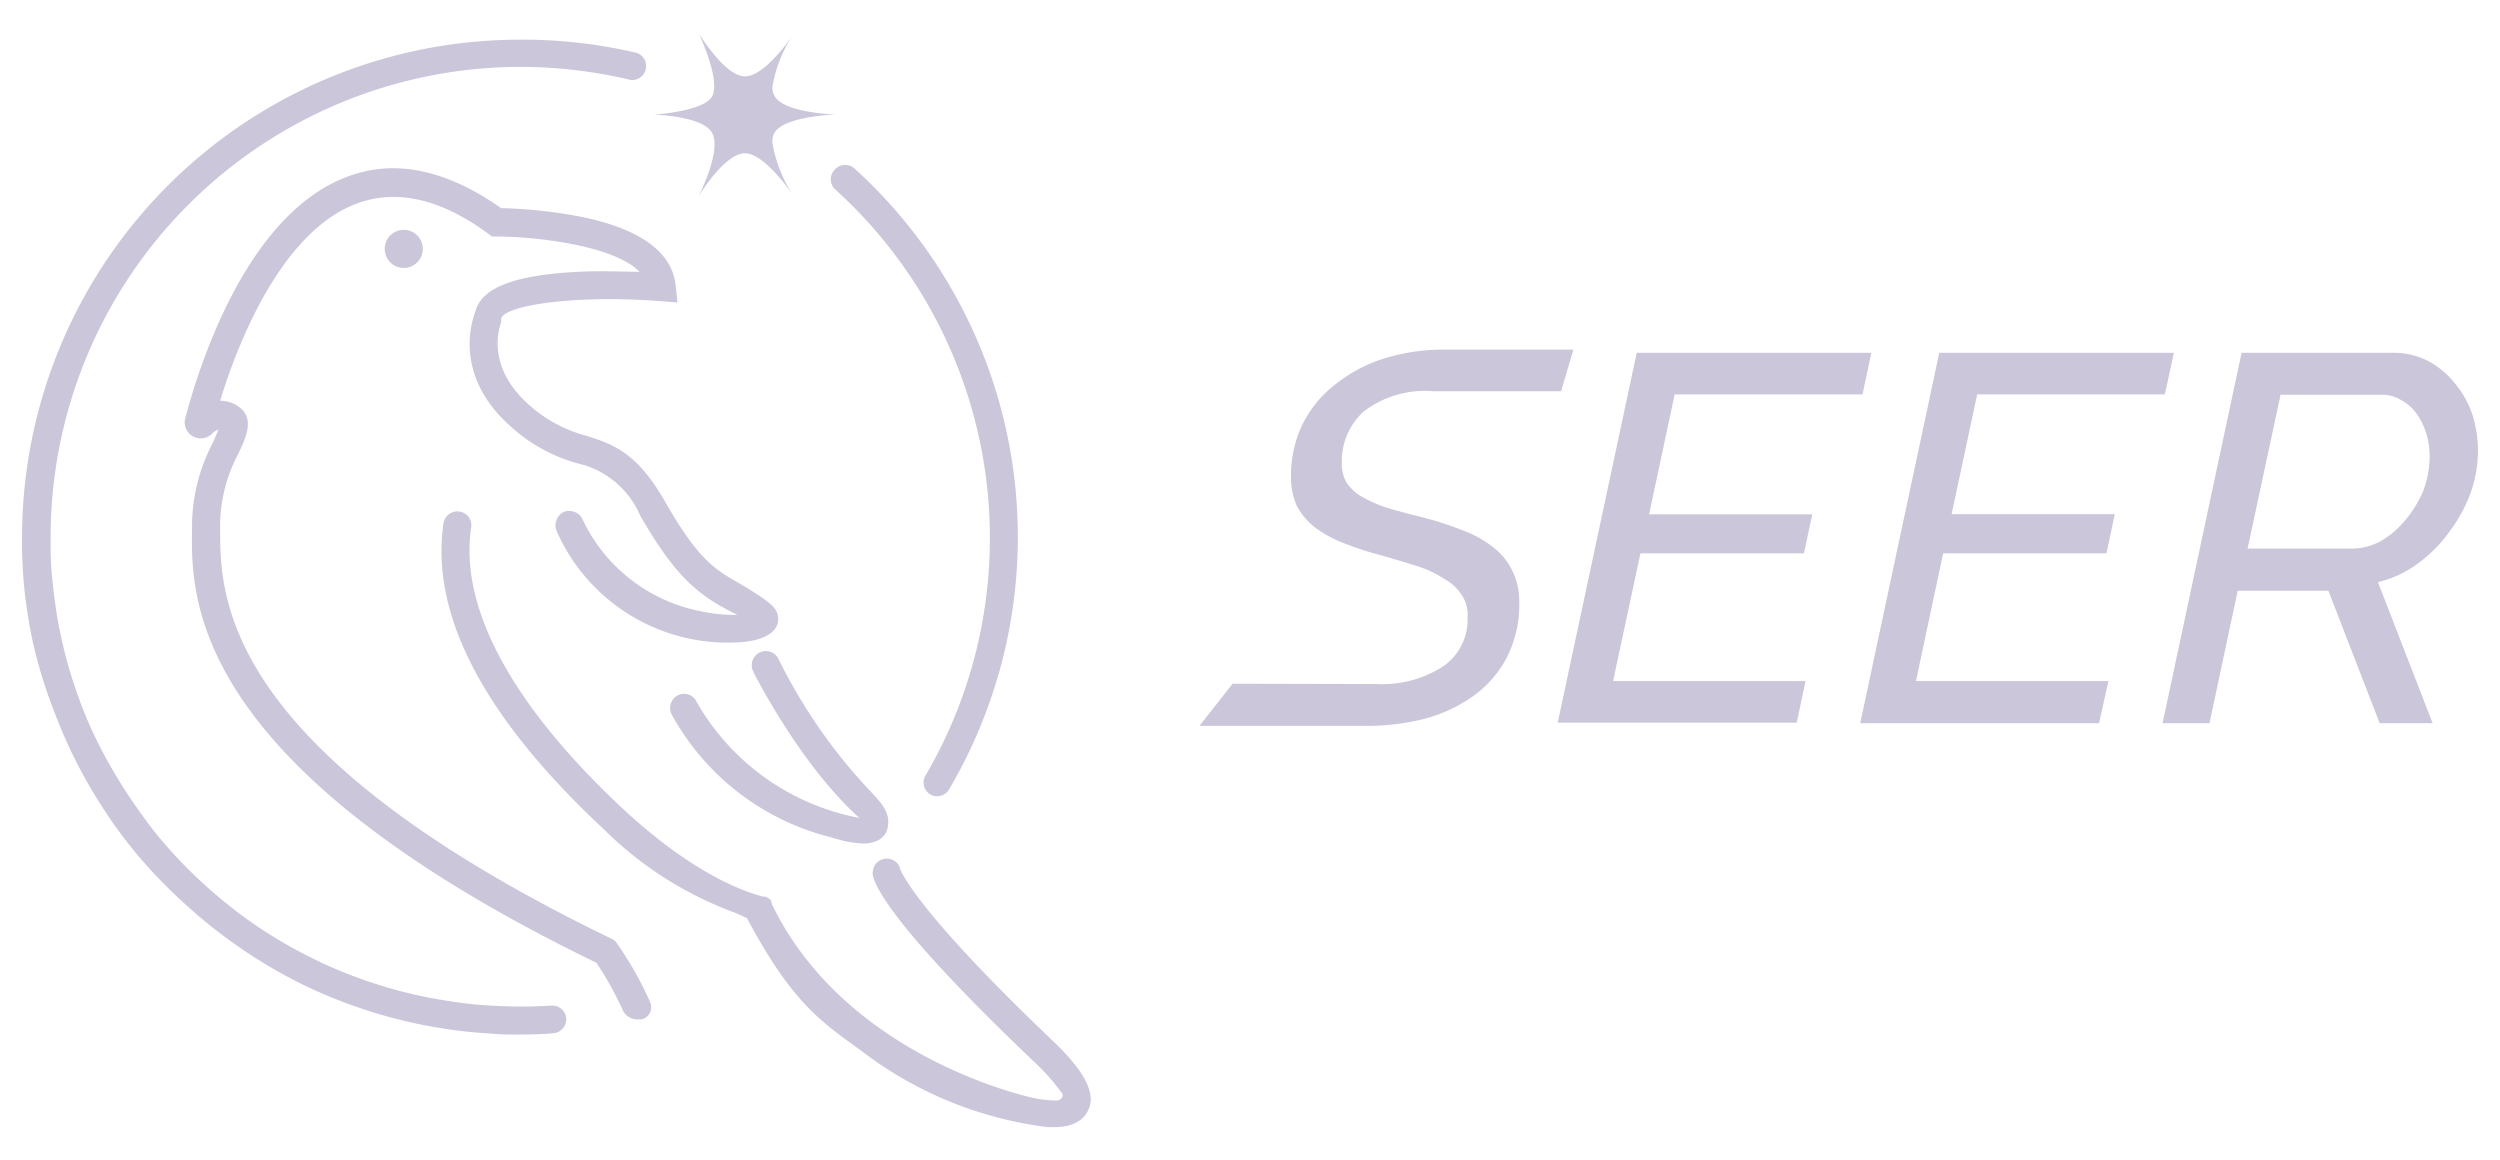 <svg xmlns="http://www.w3.org/2000/svg" width="99.211px" height="46.032px" viewBox="0 0 141.73 65.76">
<path fill="#CBC6DA" d="m122.6 41 4.48-21h8.58a4.26 4.26 0 0 1 2 .47 4.78 4.78 0 0 1 1.5 1.25 5.39 5.39 0 0 1 1 1.77 6.89 6.89 0 0 1 .32 2.07 7.16 7.16 0 0 1-.44 2.45 8.71 8.71 0 0 1-1.22 2.19A8 8 0 0 1 137 32a6.14 6.14 0 0 1-2.19 1l3.1 8h-3L132 33.49h-5.14l-1.6 7.51Zm10.71-9.9a3.39 3.39 0 0 0 1.69-.44 5.16 5.16 0 0 0 1.39-1.21 6.4 6.4 0 0 0 1-1.65 5.66 5.66 0 0 0 .35-1.93 4.46 4.46 0 0 0-.2-1.33 4 4 0 0 0-.56-1.12 2.63 2.63 0 0 0-.86-.74 2 2 0 0 0-1.07-.3h-5.76l-1.87 8.72ZM109.94 20h13.3l-.51 2.36h-10.64l-1.45 6.79h9.25l-.47 2.22h-9.26l-1.54 7.24h10.91L119 41h-13.54ZM92.79 20h13.3l-.5 2.36H94.94l-1.45 6.8h9.25l-.47 2.21H93l-1.55 7.24h10.91l-.5 2.36H88.31ZM69.88 38.76 68 41.15h9.46a13.23 13.23 0 0 0 3.34-.41 8.64 8.64 0 0 0 2.75-1.3 6.19 6.19 0 0 0 1.87-2.16 6.51 6.51 0 0 0 .71-3.1 3.93 3.93 0 0 0-.41-1.86 3.68 3.68 0 0 0-1.1-1.32 6.24 6.24 0 0 0-1.74-.95 18.87 18.87 0 0 0-2.3-.74q-1.12-.27-2-.54a7.34 7.34 0 0 1-1.39-.62 2.67 2.67 0 0 1-.86-.8 2.21 2.21 0 0 1-.26-1.12 3.79 3.79 0 0 1 1.24-2.9 5.69 5.69 0 0 1 3.93-1.15h7.26l.7-2.36h-7.35a11.36 11.36 0 0 0-3.37.5 8.5 8.5 0 0 0-2.75 1.45A6.53 6.53 0 0 0 73.87 24a6.64 6.64 0 0 0-.68 3 4 4 0 0 0 .32 1.66 3.84 3.84 0 0 0 1 1.21 6.62 6.62 0 0 0 1.59.89 18.26 18.26 0 0 0 2.16.71c.77.22 1.46.43 2.07.62a6.05 6.05 0 0 1 1.53.72 2.71 2.71 0 0 1 1 .91A2 2 0 0 1 83.2 35a3.22 3.22 0 0 1-1.39 2.78 6.35 6.35 0 0 1-3.75 1Z"></path>
<path fill="#CBC6DA" d="M53.12 45.14a.7.7 0 0 1-.39-.11.78.78 0 0 1-.28-1.03 26.66 26.66 0 0 0-5.12-33.28.78.78 0 0 1 0-1.11.79.79 0 0 1 1.11-.06 28.2 28.2 0 0 1 5.36 35.21.79.79 0 0 1-.68.38ZM29.47 58.65c-.57 0-1.14 0-1.69-.06a24.28 24.28 0 0 1-2.51-.26 27.82 27.82 0 0 1-5.67-1.47c-.86-.32-1.69-.68-2.47-1.06A28.31 28.31 0 0 1 13 53.3a27.41 27.41 0 0 1-2.23-1.8A28.46 28.46 0 0 1 7.41 48a24.85 24.85 0 0 1-1.5-2.08 28.22 28.22 0 0 1-2.05-3.69c-.37-.81-.7-1.64-1-2.45a27.11 27.11 0 0 1-1-3.39c-.17-.77-.3-1.59-.41-2.41s-.18-1.87-.2-2.79v-.74a28.23 28.23 0 0 1 28.27-28.2A27.93 27.93 0 0 1 36.1 3a.79.79 0 0 1-.36 1.53 27.06 27.06 0 0 0-6.22-.74A26.67 26.67 0 0 0 2.87 30.43v.7c0 .87.09 1.75.2 2.64s.22 1.54.38 2.27a25.32 25.32 0 0 0 .9 3.2 23.71 23.71 0 0 0 .93 2.31A28.17 28.17 0 0 0 7.22 45c.44.67.91 1.32 1.42 2a26.13 26.13 0 0 0 3.15 3.33c.67.6 1.38 1.17 2.1 1.7a26.51 26.51 0 0 0 3.93 2.35 23.36 23.36 0 0 0 2.33 1 26.14 26.14 0 0 0 5.35 1.38 21.67 21.67 0 0 0 2.37.25 27.39 27.39 0 0 0 3.39 0 .79.79 0 0 1 .84.73.8.8 0 0 1-.74.84c-.62.05-1.26.07-1.89.07Z"></path>
<path fill="#CBC6DA" d="M44.12 35.1c0 .68-.7 1.15-1.91 1.29a10.6 10.6 0 0 1-10.66-6.3.81.81 0 0 1 0-.61.84.84 0 0 1 .41-.46.83.83 0 0 1 .6 0 .78.78 0 0 1 .46.41 9.38 9.38 0 0 0 6.41 5.16 9.54 9.54 0 0 0 2.37.27c-2-1-3.38-1.91-5.51-5.64a5.09 5.09 0 0 0-3.54-2.95 9.21 9.21 0 0 1-3.69-2c-3.32-2.85-2.36-5.94-2.12-6.58.34-1.37 2.2-2.1 5.83-2.28 1.33-.07 2.63 0 3.49 0-1.57-1.6-6.36-2-8-2h-.36l-.21-.15c-2.7-2-5.2-2.54-7.41-1.74-4.38 1.59-6.86 8.12-7.8 11.2a1.77 1.77 0 0 1 1 .3c1 .66.48 1.78 0 2.76a8.82 8.82 0 0 0-1 3.8v.35c0 3.75-.12 12.51 22.19 23.29l.16.08.11.13a20 20 0 0 1 1.63 2.76c.09.2.19.39.27.6a.7.7 0 0 1-.47 1h-.24a.91.91 0 0 1-.83-.53q-.12-.29-.27-.57a17.67 17.67 0 0 0-1.22-2.11c-23.05-11.18-23-20.62-22.92-24.65v-.35a10.24 10.24 0 0 1 1.16-4.45c.09-.2.25-.54.33-.78a1.05 1.05 0 0 0-.39.27.91.91 0 0 1-1.49-.9C11.22 21 13.9 12.13 19.74 10c2.68-1 5.6-.36 8.67 1.8a27.27 27.27 0 0 1 4.43.47c3.41.67 5.25 2 5.46 3.88l.11 1-1-.08c-4.88-.37-8.85.25-9 1v.18c0 .09-1.05 2.44 1.68 4.79a7.85 7.85 0 0 0 3.13 1.66c1.48.47 2.86.91 4.45 3.68 1.9 3.34 2.86 3.9 4.19 4.66.34.2.7.41 1.1.68l.19.12c.51.37.97.67.97 1.26Z"></path>
<path fill="#CBC6DA" d="M50.34 46.81a1 1 0 0 1-.72.89 1.64 1.64 0 0 1-.65.12 6 6 0 0 1-1.3-.19l-.55-.16a14.22 14.22 0 0 1-9-6.89.82.82 0 0 1 .19-1.09.79.79 0 0 1 .66-.13.73.73 0 0 1 .5.39 13.49 13.49 0 0 0 9.25 6.62c-3.35-3-6-8.23-6-8.27a.8.8 0 1 1 1.44-.69 30.61 30.61 0 0 0 5.14 7.4l.06.06c.49.54 1.12 1.13.98 1.94Z"></path>
<path fill="#CBC6DA" d="M61.71 62.9c-.28.64-.93 1-1.94 1h-.36a21.71 21.71 0 0 1-10.14-4l-.65-.48c-2.21-1.59-3.8-2.74-6.27-7.36a7.2 7.2 0 0 0-.91-.4A20.64 20.64 0 0 1 34.22 47c-6.78-6.32-9.83-12.14-9.08-17.32a.8.8 0 0 1 1.38-.43.77.77 0 0 1 .19.65c-.84 5.76 4.21 11.85 8.59 15.94 4.05 3.76 6.94 4.73 8 5a.34.34 0 0 1 .12 0l.27.16.08.28c4.28 8.82 14.89 11 15 11a6.14 6.14 0 0 0 1.18.11.36.36 0 0 0 .26-.18.24.24 0 0 0 0-.23 12.22 12.22 0 0 0-1.61-1.81c-7.1-6.76-8.73-9.39-9.07-10.36a.85.85 0 0 1 0-.61.76.76 0 0 1 .41-.45.81.81 0 0 1 1.06.38v.05c.07.22.89 2.4 8.73 9.87 1.77 1.69 2.4 2.95 1.98 3.85Z"></path>
<circle fill="#CBC6DA" cx="22.89" cy="14.11" r="1.08"></circle>
<path fill="#CBC6DA" d="M43.79 8.1a7.73 7.73 0 0 0 1.19 3c-.25-.38-1.69-2.41-2.75-2.41-.58 0-1.24.61-1.76 1.23a11.93 11.93 0 0 0-.86 1.2c.13-.27 1.32-2.68.74-3.62s-3.29-1-3.29-1 2.76-.17 3.29-1-.6-3.34-.74-3.61a12.72 12.72 0 0 0 .87 1.2c.51.62 1.17 1.24 1.76 1.24 1.06 0 2.49-2 2.75-2.41a7.67 7.67 0 0 0-1.2 3 1 1 0 0 0 .15.57c.6.93 3.45 1 3.45 1s-2.85.08-3.46 1a1 1 0 0 0-.14.61Z"></path>
</svg>